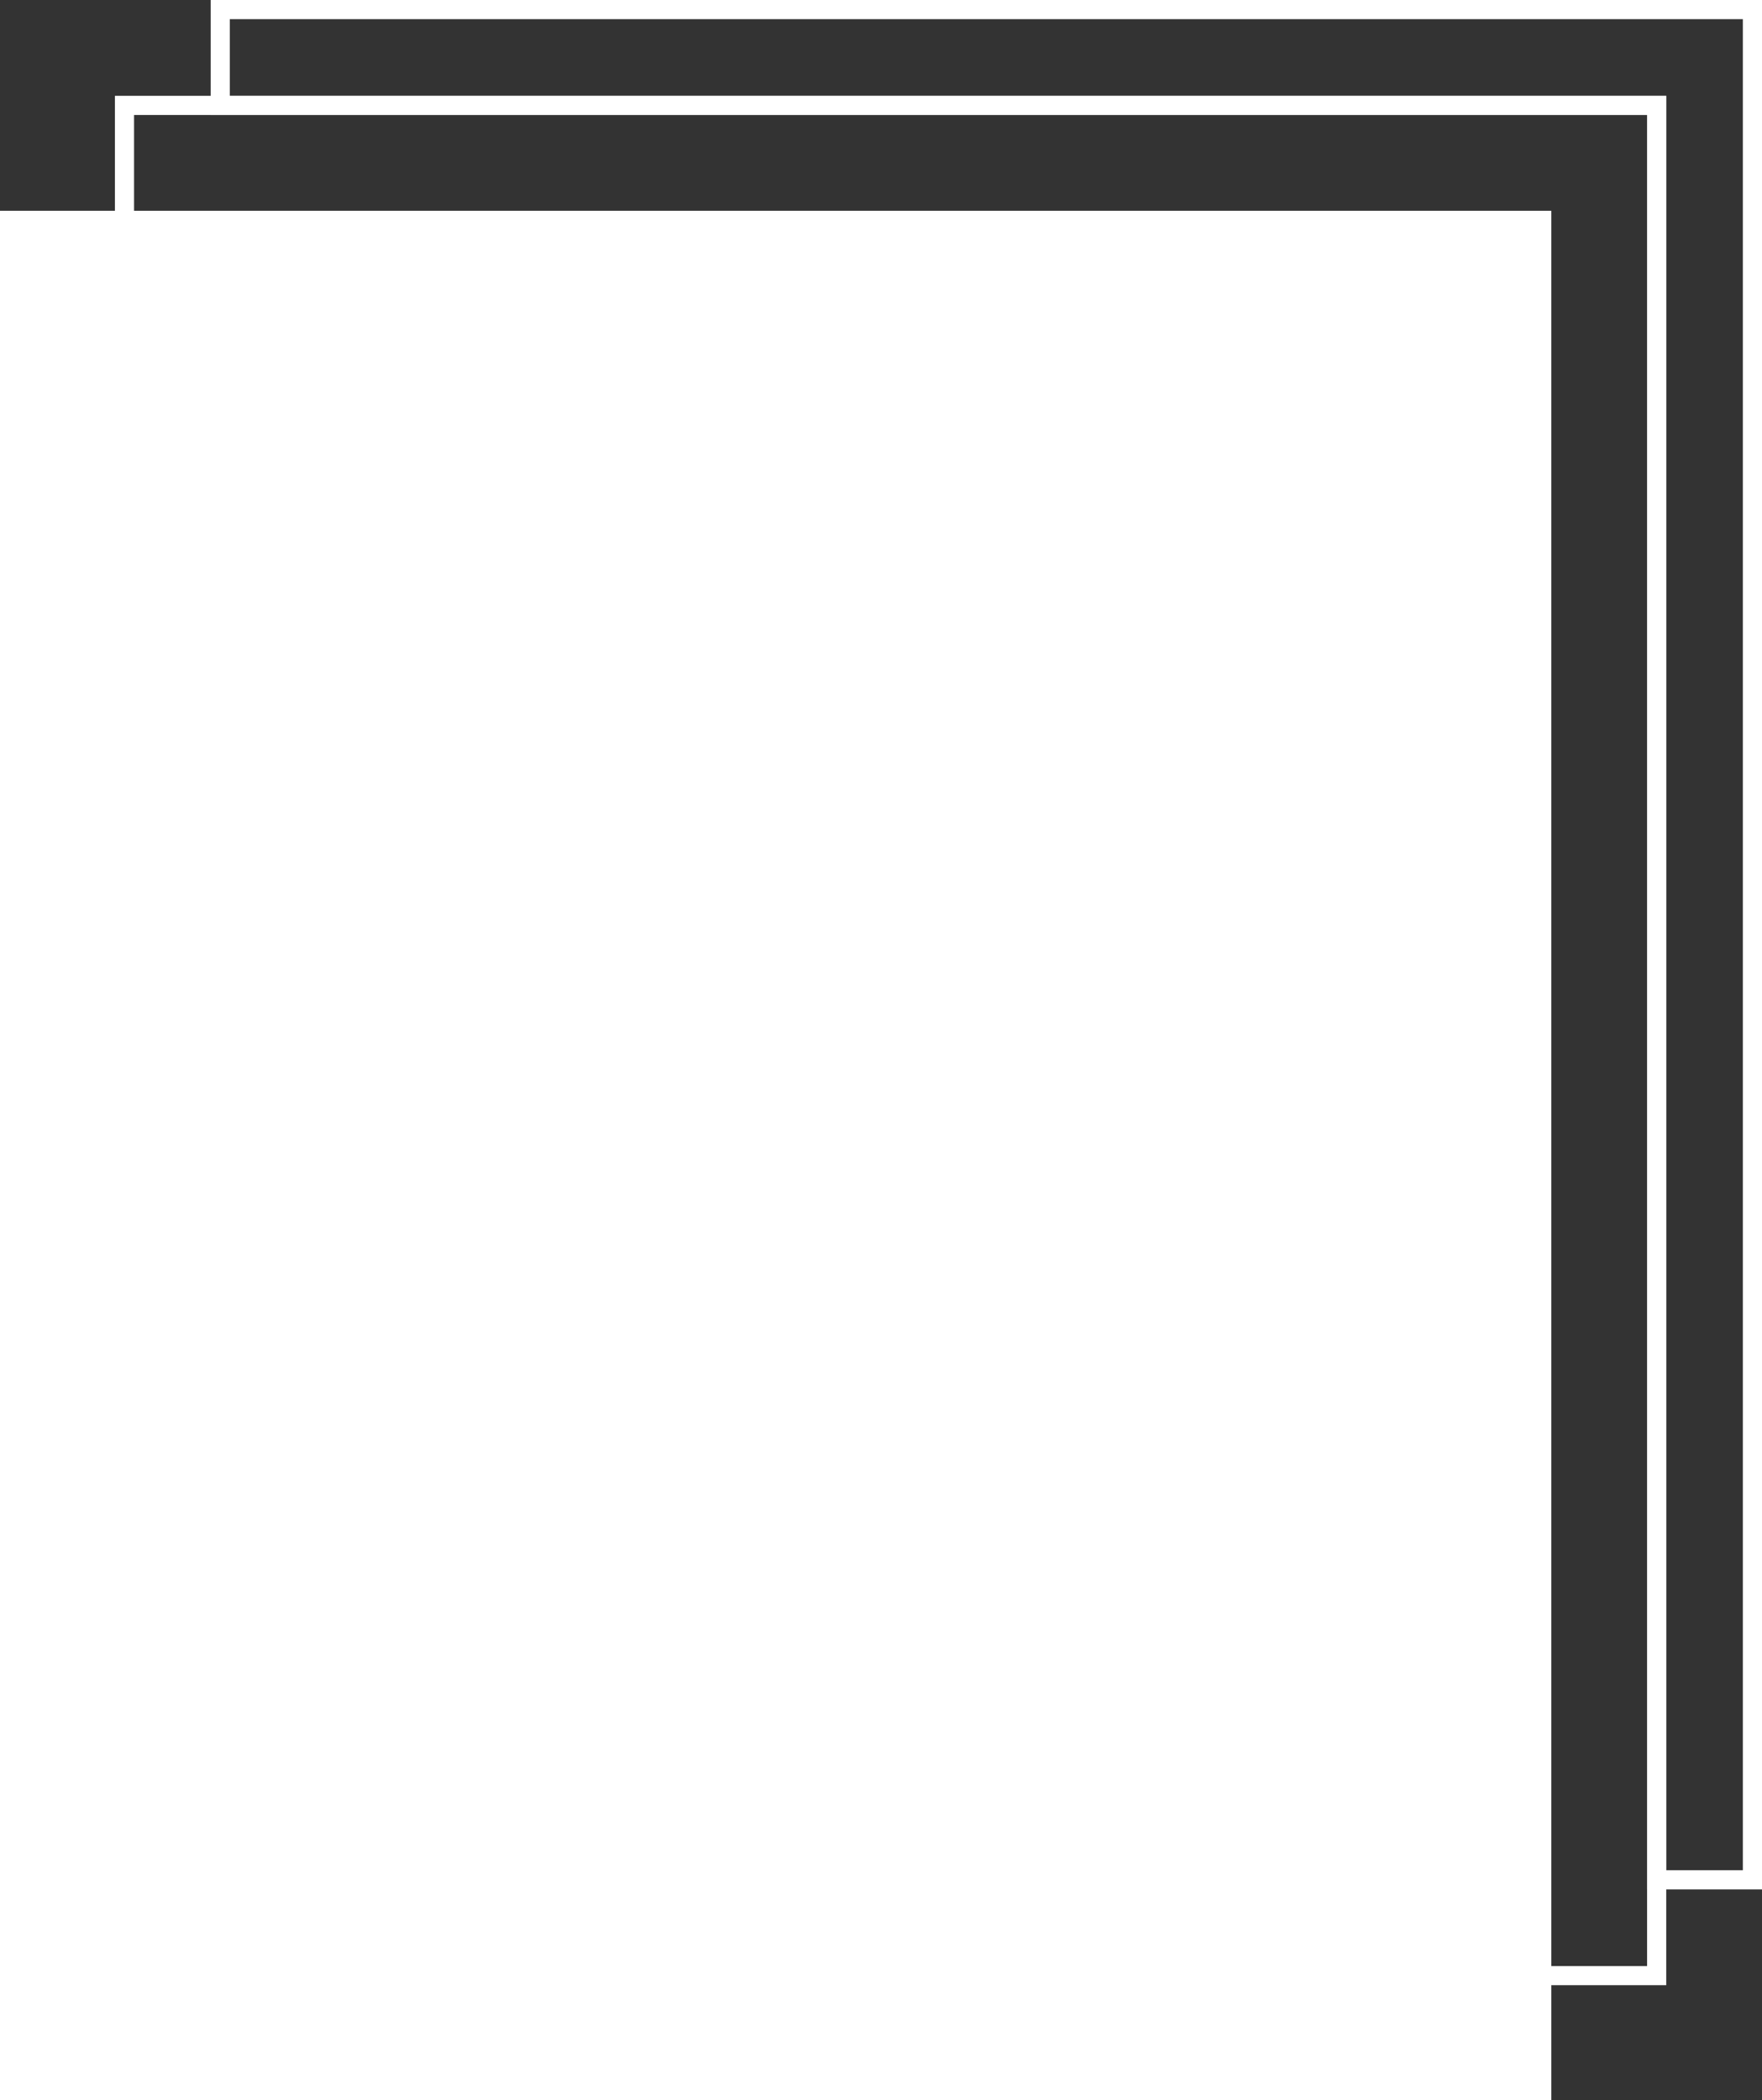 <svg id="Layer_1" data-name="Layer 1" xmlns="http://www.w3.org/2000/svg" viewBox="0 0 460 548">
  <rect x="0" y="0" width="460" height="548" fill="#333333" stroke="none"/>
  <defs>
    <style>
      .cls-1 {
        fill: #fff;
      }
    </style>
  </defs>
  <title>multiple_files</title>
  <g>
    <path class="cls-1" d="M455,5V488H435V25H60V5H455m5-5H55V30H430V493h30V0Z"/>
    <path class="cls-1" d="M430,30V513H35V30H430m5-5H30V518H435V25Z"/>
  </g>
  <rect class="cls-1" y="55" width="405" height="493"/>
</svg>
